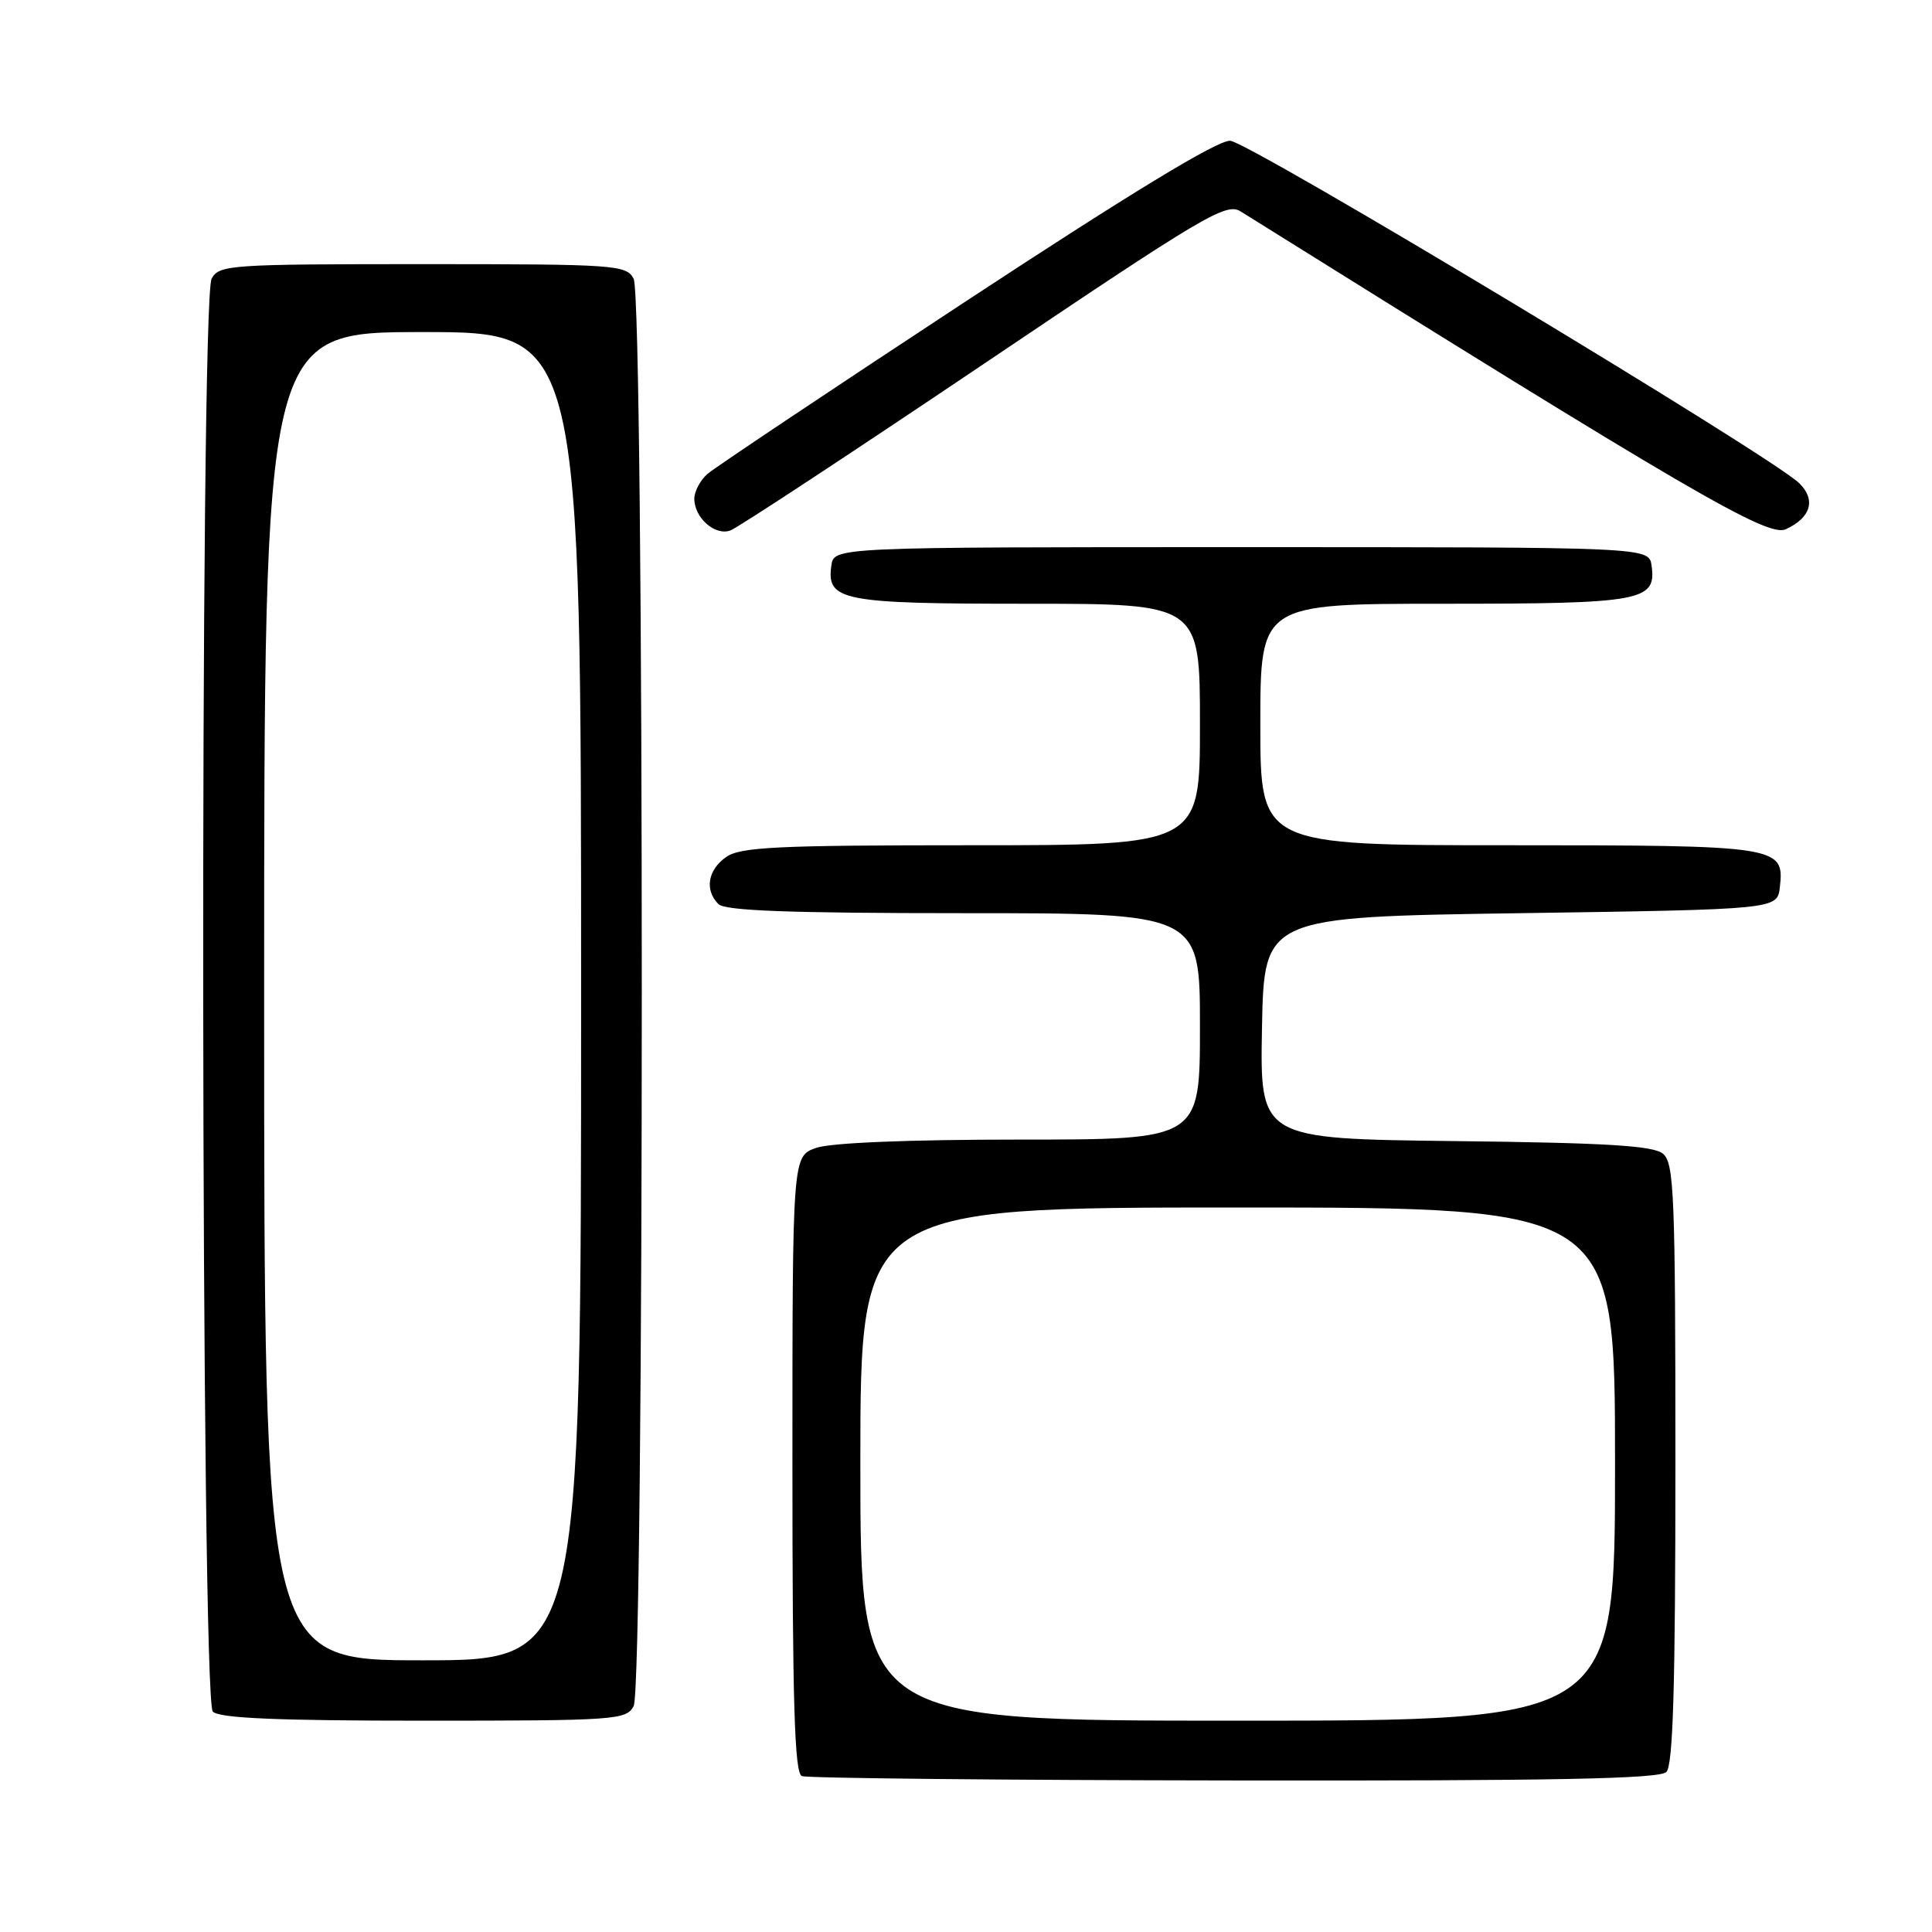 <?xml version="1.0" encoding="UTF-8" standalone="no"?>
<!DOCTYPE svg PUBLIC "-//W3C//DTD SVG 1.1//EN" "http://www.w3.org/Graphics/SVG/1.1/DTD/svg11.dtd" >
<svg xmlns="http://www.w3.org/2000/svg" xmlns:xlink="http://www.w3.org/1999/xlink" version="1.1" viewBox="0 0 256 256">
 <g >
 <path fill="currentColor"
d=" M 220.80 234.80 C 221.69 233.91 222.00 223.45 222.00 193.92 C 222.00 158.26 221.83 154.11 220.35 152.87 C 219.06 151.81 212.94 151.43 192.82 151.20 C 166.95 150.90 166.95 150.90 167.22 136.20 C 167.50 121.50 167.50 121.50 201.50 121.00 C 235.50 120.50 235.50 120.50 235.84 117.55 C 236.46 112.10 235.78 112.00 199.81 112.00 C 167.00 112.00 167.00 112.00 167.00 96.00 C 167.00 80.00 167.00 80.00 191.31 80.00 C 217.60 80.00 219.51 79.65 218.84 74.94 C 218.50 72.50 218.50 72.50 164.50 72.50 C 110.50 72.50 110.50 72.50 110.16 74.94 C 109.50 79.61 111.51 80.00 136.19 80.00 C 159.00 80.00 159.00 80.00 159.00 96.00 C 159.00 112.00 159.00 112.00 128.72 112.00 C 102.94 112.00 98.12 112.23 96.22 113.56 C 93.78 115.27 93.34 117.94 95.20 119.80 C 96.08 120.68 104.69 121.00 127.70 121.00 C 159.00 121.00 159.00 121.00 159.00 136.00 C 159.00 151.00 159.00 151.00 135.15 151.00 C 120.41 151.00 110.10 151.42 108.15 152.10 C 105.00 153.20 105.00 153.20 105.00 194.01 C 105.00 225.73 105.28 234.95 106.25 235.34 C 106.94 235.62 132.72 235.88 163.55 235.92 C 205.90 235.98 219.89 235.71 220.80 234.80 Z  M 83.96 226.07 C 85.40 223.38 85.40 39.62 83.96 36.93 C 82.98 35.10 81.60 35.00 56.00 35.00 C 30.40 35.00 29.02 35.10 28.04 36.93 C 26.45 39.90 26.61 225.21 28.20 226.80 C 29.07 227.67 36.68 228.00 56.16 228.00 C 81.60 228.00 82.98 227.90 83.96 226.07 Z  M 130.40 48.19 C 159.70 28.45 162.47 26.81 164.40 28.02 C 223.91 65.20 234.22 71.22 236.62 70.13 C 239.97 68.60 240.66 66.21 238.39 64.01 C 234.64 60.39 165.44 18.75 163.00 18.65 C 161.32 18.58 149.85 25.55 128.00 39.91 C 110.12 51.66 94.71 61.96 93.75 62.79 C 92.79 63.63 92.00 65.11 92.00 66.08 C 92.00 68.61 94.74 71.03 96.78 70.29 C 97.73 69.95 112.85 60.00 130.40 48.19 Z  M 114.00 194.00 C 114.00 160.00 114.00 160.00 164.00 160.00 C 214.00 160.00 214.00 160.00 214.00 194.00 C 214.00 228.00 214.00 228.00 164.00 228.00 C 114.00 228.00 114.00 228.00 114.00 194.00 Z  M 35.00 132.00 C 35.00 44.00 35.00 44.00 56.00 44.00 C 77.00 44.00 77.00 44.00 77.00 132.00 C 77.00 220.00 77.00 220.00 56.00 220.00 C 35.00 220.00 35.00 220.00 35.00 132.00 Z "/>
</g>
</svg>